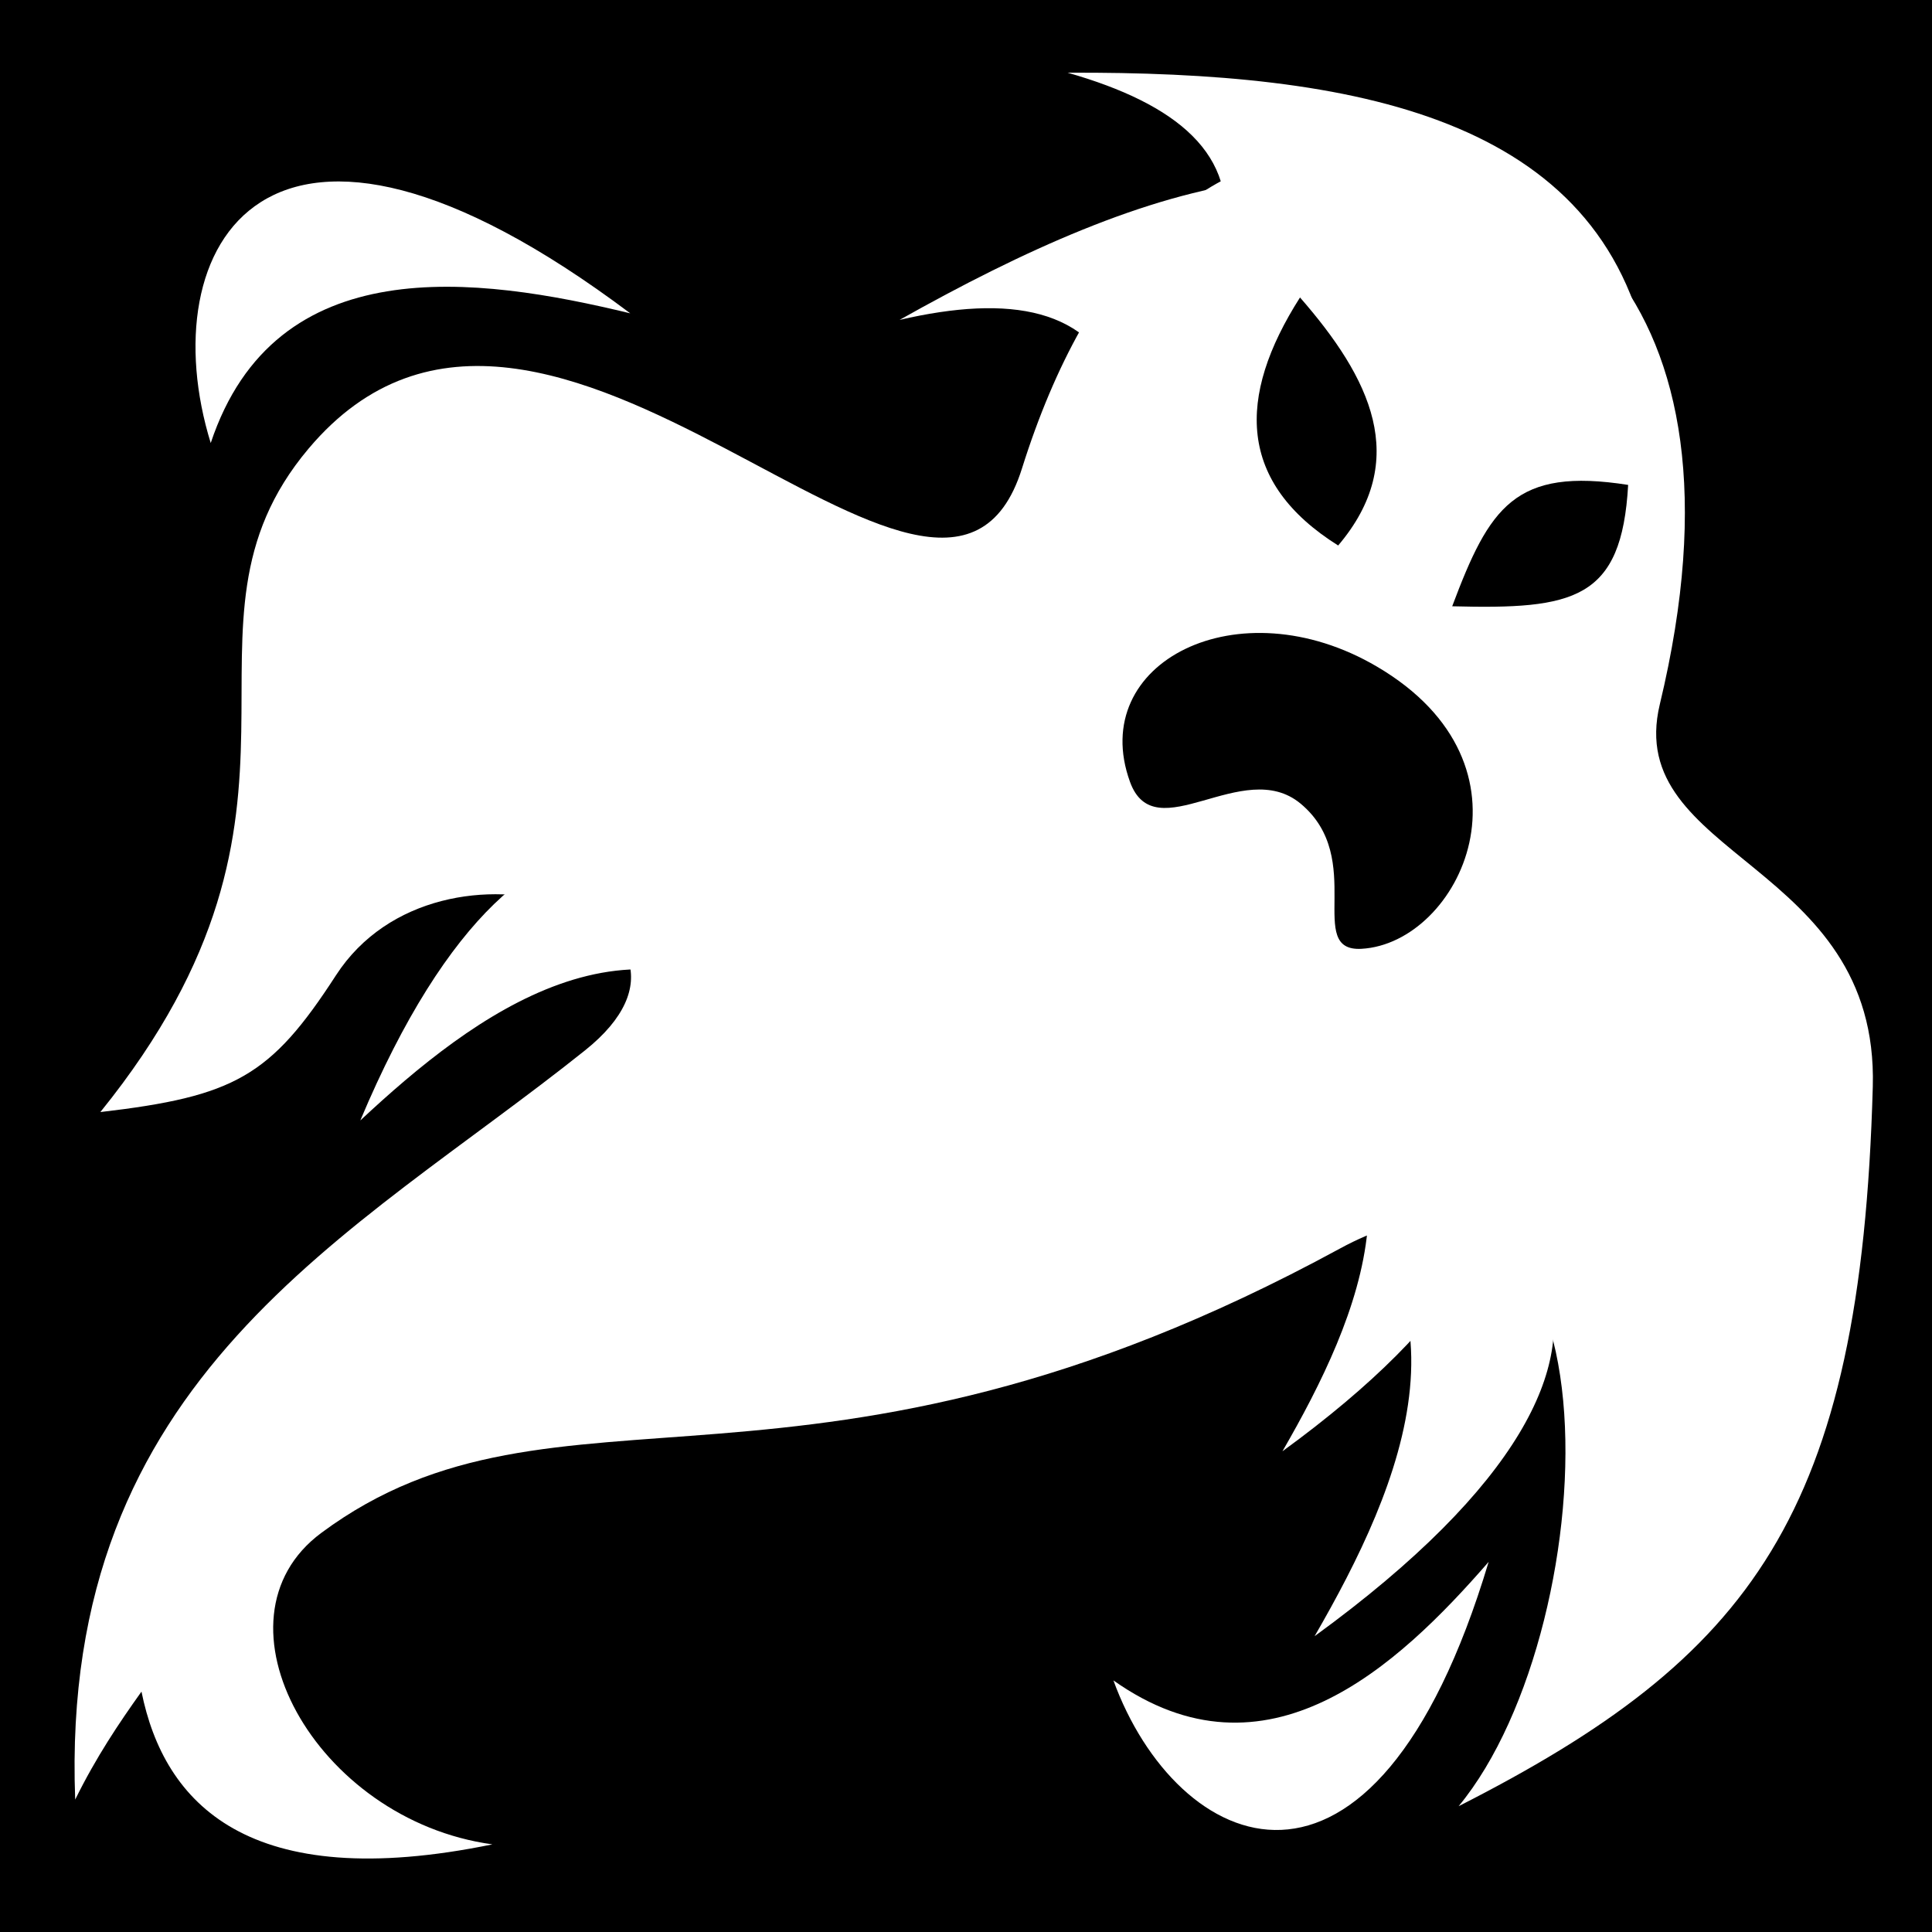 <svg viewBox="0 0 512 512" xmlns="http://www.w3.org/2000/svg">
<path d="m0,0h512v512h-512z"/>
<g transform="matrix(18.689,0,0,18.689,-4993.044,-17932.916)">
<path d="m286.066,961.688c-1.837.046-3.463,1.486-4.41,4.5-1.142,3.635-6.725-4.312-10.117-.281-2.15,2.554.592,5.021-2.951,9.406 1.904-.222 2.414-.507 3.34-1.938 1.478-2.284 5.817-.763 3.534,1.062-3.304,2.643-7.458,4.615-7.231,10.625 .297-.603.623-1.087.94-1.531 .32,1.583 1.509,2.879 4.976,2.166-2.511-.343-4.081-3.188-2.427-4.416 3.356-2.49 6.893.077 14.442-4.031 4.062-2.211 3.826,5.321 1.686,7.906 4.15-2.11 5.705-4.127 5.873-10.202 .089-3.201-3.544-3.239-3.02-5.423 1.421-5.917-1.683-7.918-4.637-7.844z" fill="#fff" fill-rule="evenodd"/>
<path d="m282.953,983.372c.89,2.442 3.685,3.771 5.321-1.681-1.295,1.489-3.151,3.216-5.321,1.681z" fill="#fff" fill-rule="evenodd"/>
<path d="m270.153,965.826c-.855-2.768.768-5.731 5.949-1.839-2.181-.528-5.031-.917-5.949,1.839z" fill="#fff" fill-rule="evenodd"/>
<path d="m285.047,974.109c2.995-.08 5.545,2.198.303,6.014 1.094-1.893 2.221-4.446-.303-6.014z" fill="#fff" fill-rule="evenodd"/>
<path d="m287.757,968.141c1.725.045 2.404-.088 2.495-1.721-1.608-.253-1.967.316-2.495,1.721z" fill-rule="evenodd"/>
<path d="m278.38,974.158c-.695-2.809-3.638-4.593-6.106,1.274 1.615-1.508 3.881-3.219 6.106-1.274z" fill="#fff" fill-rule="evenodd"/>
<path d="m285.466,976.001c3.359-.09 6.219,2.465.34,6.744 1.227-2.123 2.491-4.986-.34-6.744z" fill="#fff" fill-rule="evenodd"/>
<path d="m290.542,964.599c-.664-3.395-4.161-4.043-8.238-4.024 1.546.441 2.439,1.16 2.2,2.365" fill="#fff" fill-rule="evenodd"/>
<path d="m289.143,963.595c-2.337-2.62-5.7-1.496-9.222.485 1.567-.363 2.715-.171 3.133.988" fill="#fff" fill-rule="evenodd"/>
<path d="m285.599,963.762c-.903,1.417-.88,2.625.541,3.517 1.031-1.215.457-2.374-.541-3.517z" fill-rule="evenodd"/>
<path d="m286.472,972.998c-.812.046.077-1.276-.865-2.059-.817-.678-2.065.67-2.419-.309-.612-1.69 1.536-2.79 3.503-1.633 2.389,1.404 1.174,3.923-.22,4.001z" fill-rule="evenodd"/>
</g>
</svg>
